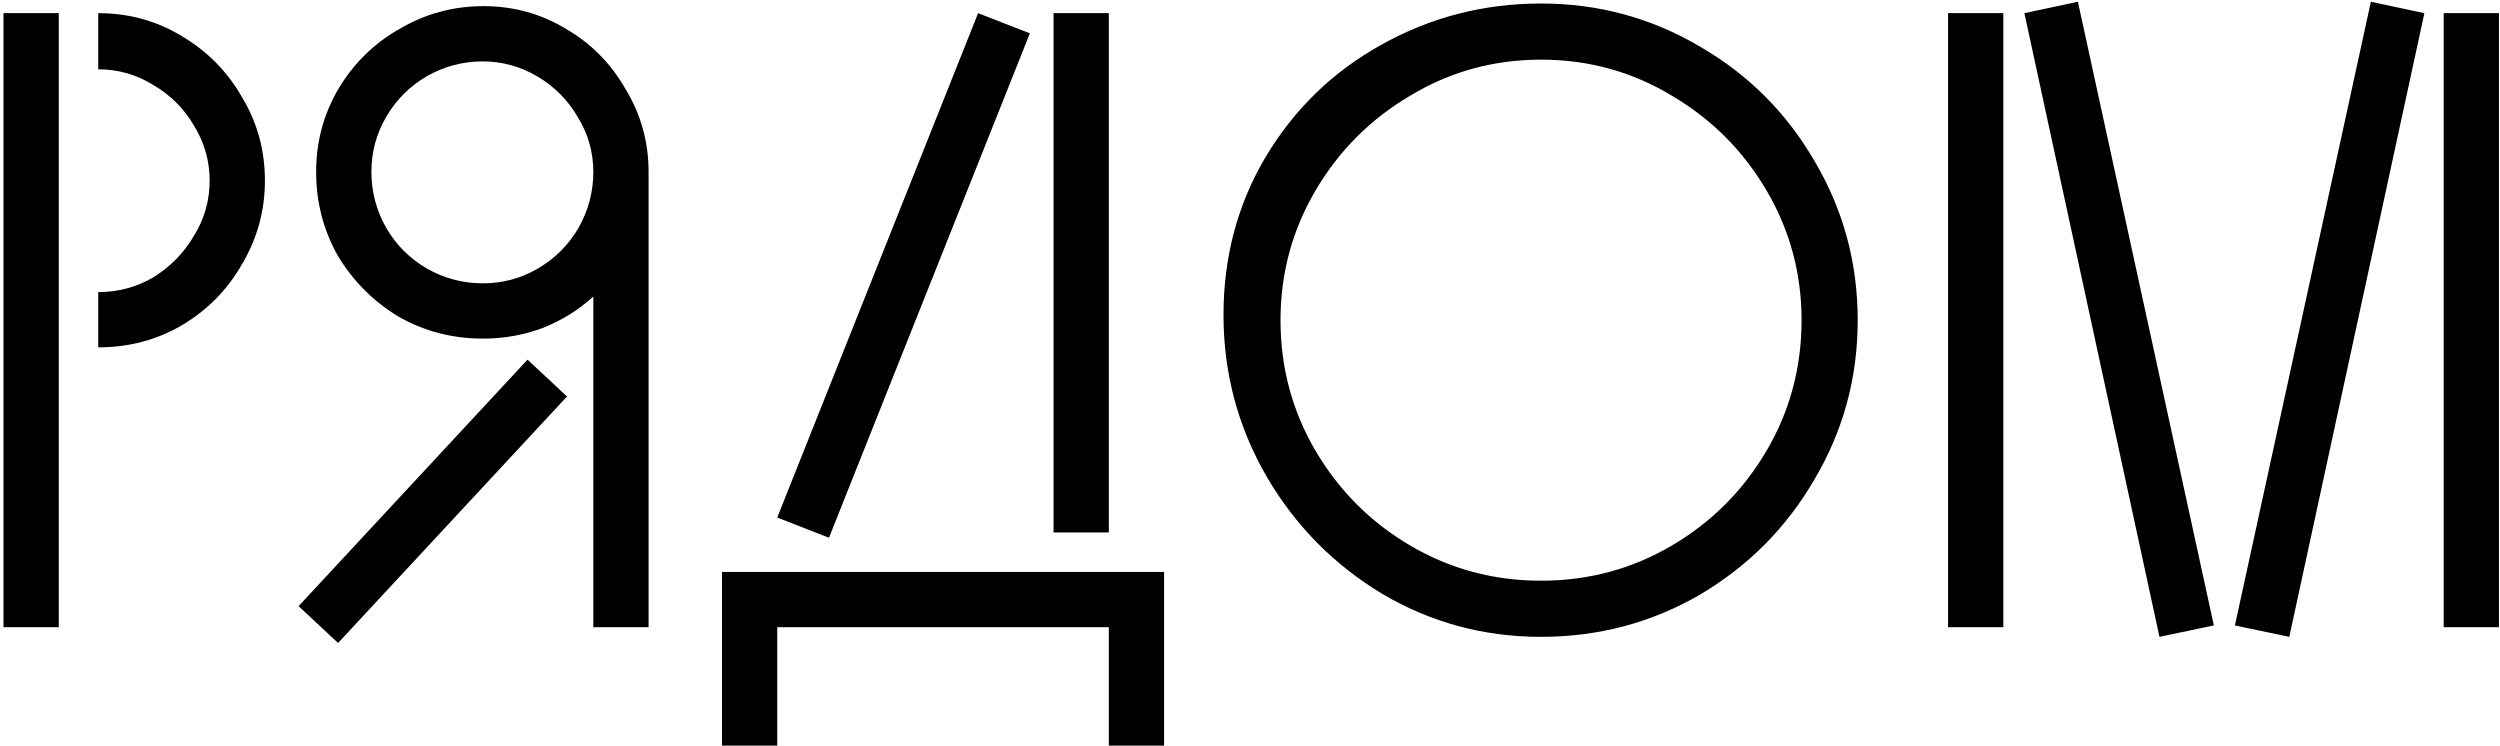 <svg width="570" height="170" viewBox="0 0 570 170" fill="none" xmlns="http://www.w3.org/2000/svg">
<path d="M13.4 3L0.8 3L0.8 143L13.4 143L13.4 3ZM22.4 79.2C29.333 79.2 35.667 77.533 41.4 74.2C47.267 70.733 51.867 66.067 55.2 60.2C58.667 54.333 60.4 48 60.4 41.2C60.4 34.267 58.667 27.933 55.2 22.2C51.867 16.333 47.267 11.667 41.4 8.2C35.667 4.733 29.333 3 22.4 3L22.4 15.8C26.933 15.8 31.133 17 35 19.4C38.867 21.667 41.933 24.733 44.2 28.6C46.6 32.467 47.8 36.667 47.8 41.2C47.8 45.733 46.6 49.933 44.2 53.8C41.933 57.667 38.867 60.8 35 63.2C31.133 65.467 26.933 66.6 22.4 66.6L22.4 79.2ZM110.278 1.4C117.078 1.4 123.345 3.133 129.078 6.6C134.811 9.933 139.345 14.533 142.678 20.4C146.145 26.133 147.878 32.4 147.878 39.2L147.878 143L135.278 143L135.278 67.6C131.945 70.667 128.078 73.067 123.678 74.8C119.411 76.4 114.878 77.2 110.078 77.2C103.145 77.2 96.745 75.533 90.878 72.2C85.145 68.733 80.545 64.133 77.078 58.4C73.745 52.533 72.078 46.133 72.078 39.2C72.078 32.4 73.745 26.133 77.078 20.4C80.545 14.533 85.212 9.933 91.078 6.6C96.945 3.133 103.345 1.4 110.278 1.4ZM110.078 64.6C114.611 64.6 118.811 63.467 122.678 61.2C126.545 58.933 129.611 55.867 131.878 52C134.145 48 135.278 43.733 135.278 39.2C135.278 34.667 134.078 30.467 131.678 26.6C129.411 22.733 126.345 19.667 122.478 17.4C118.611 15.133 114.478 14 110.078 14C105.545 14 101.278 15.133 97.278 17.4C93.412 19.667 90.345 22.733 88.078 26.6C85.811 30.467 84.678 34.667 84.678 39.2C84.678 43.733 85.811 48 88.078 52C90.345 55.867 93.412 58.933 97.278 61.2C101.278 63.467 105.545 64.6 110.078 64.6ZM68.078 138.2L120.278 82L129.278 90.4L77.078 146.6L68.078 138.2ZM234.809 7.6L223.009 3L177.209 118L189.009 122.6L234.809 7.6ZM252.809 3L240.209 3L240.209 121.4L252.809 121.4L252.809 3ZM265.409 130.4L164.609 130.4L164.609 170L177.209 170L177.209 143L252.809 143L252.809 170L265.409 170L265.409 130.4ZM351.356 145.2C364.423 145.2 376.49 142 387.556 135.6C398.623 129.067 407.356 120.267 413.756 109.2C420.29 98.133 423.556 86.067 423.556 73C423.556 59.933 420.29 47.867 413.756 36.8C407.356 25.733 398.623 17 387.556 10.6C376.49 4.067 364.423 0.8 351.356 0.8C338.29 0.8 326.156 3.933 314.956 10.2C303.89 16.333 295.09 24.867 288.556 35.8C282.156 46.6 278.956 58.6 278.956 71.8C278.956 85 282.223 97.267 288.756 108.6C295.29 119.8 304.09 128.733 315.156 135.4C326.223 141.933 338.29 145.2 351.356 145.2ZM351.356 13.6C362.156 13.6 372.09 16.333 381.156 21.8C390.223 27.133 397.423 34.333 402.756 43.4C408.09 52.467 410.756 62.333 410.756 73C410.756 83.8 408.09 93.733 402.756 102.8C397.423 111.867 390.223 119.067 381.156 124.4C372.09 129.733 362.156 132.4 351.356 132.4C340.556 132.4 330.623 129.733 321.556 124.4C312.49 119.067 305.29 111.867 299.956 102.8C294.623 93.733 291.956 83.8 291.956 73C291.956 62.333 294.623 52.467 299.956 43.4C305.29 34.333 312.49 27.133 321.556 21.8C330.623 16.333 340.556 13.6 351.356 13.6ZM504.759 142.6L473.759 0.4L461.559 3L492.359 145.2L504.759 142.6ZM552.759 3L540.559 0.4L509.559 142.6L521.959 145.2L552.759 3ZM444.159 3L444.159 143L456.759 143L456.759 3L444.159 3ZM557.159 3L557.159 143L569.759 143L569.759 3L557.159 3Z" fill="black"/>
</svg>
